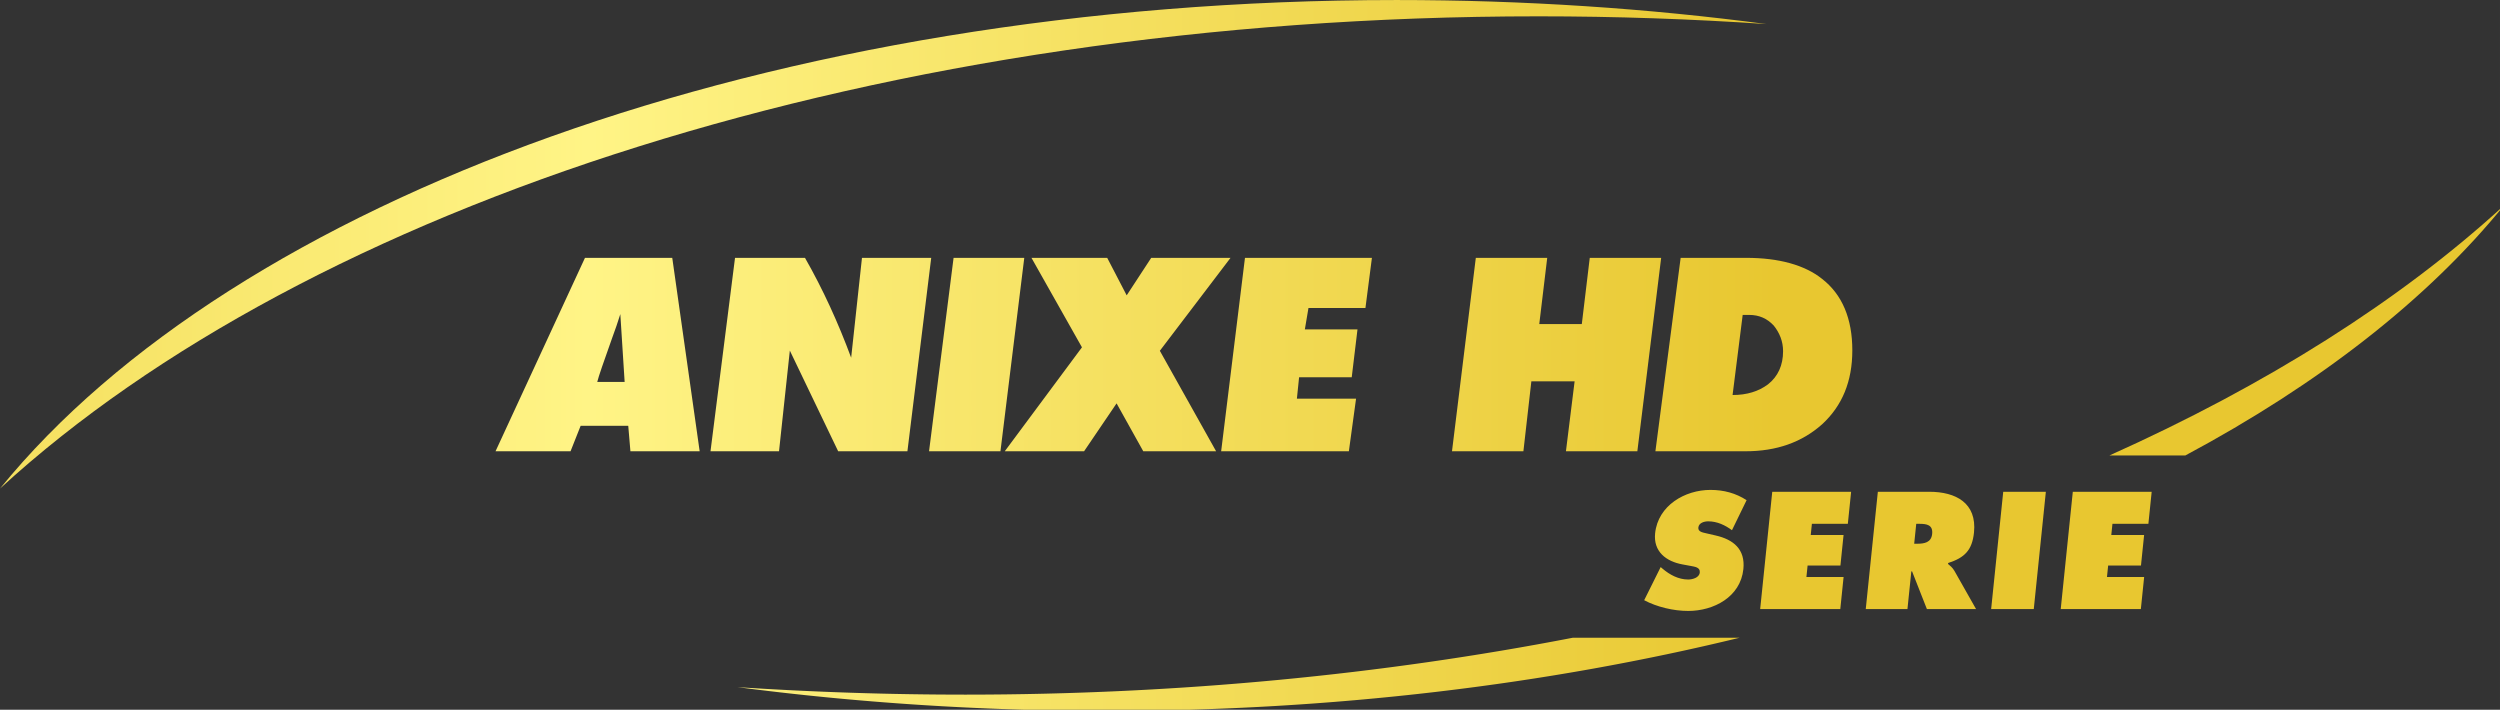 <svg width="560.353" height="159.084" viewBox="0 0 148.26 42.091" xmlns="http://www.w3.org/2000/svg" xmlns:xlink="http://www.w3.org/1999/xlink">
    <rect x="0" y="0" width="148.26" height="42.091" fill="#333333" stroke="none"/>
    <defs>
        <linearGradient id="d" x1="-.678" x2="561.32" y1="79.342" y2="79.342" gradientTransform="translate(-164.13 552.99)" gradientUnits="userSpaceOnUse" xlink:href="#a"/>
        <linearGradient id="e" x1="-.678" x2="561.32" y1="123.17" y2="123.17" gradientTransform="translate(-164.13 552.99)" gradientUnits="userSpaceOnUse" xlink:href="#b"/>
    </defs>
    <g transform="translate(0 .001) scale(.265)">
        <linearGradient id="c" x1="-.678" x2="561.32" y1="54.666" y2="54.666" gradientTransform="translate(-164.13 552.99)" gradientUnits="userSpaceOnUse">
            <stop stop-color="#E8C730" offset="0"/>
            <stop stop-color="#FFF486" offset=".528"/>
            <stop stop-color="#E8C730" offset="1"/>
        </linearGradient>
        <path d="M0 109.33C68.926 46.156 197.26 3.65 344.31 3.65c17.272 0 34.222.594 51.01 1.733C368.846 1.872 341.082.001 312.51.001 172.56.001 52.3 44.974 0 109.331z" fill="url(#c)"/>
        <linearGradient id="a" x1="-.678" x2="561.32" y1="79.342" y2="79.342" gradientUnits="userSpaceOnUse">
            <stop stop-color="#E8C730" offset="0"/>
            <stop stop-color="#FFF486" offset=".528"/>
            <stop stop-color="#E8C730" offset="1"/>
        </linearGradient>
        <g fill="url(#d)">
            <path d="M376.11 57.699l-5.649 43.286h20.178c6.941 0 12.592-2.007 17.111-6.021 4.52-4.15 6.779-9.623 6.779-16.556 0-7.116-2.26-12.498-6.779-16.01-3.875-3.102-9.686-4.698-16.95-4.698h-14.69zm13.883 12.772h1.453c2.259 0 4.035.821 5.487 2.372 1.291 1.596 2.099 3.511 2.099 5.748 0 3.146-1.13 5.654-3.39 7.434-2.098 1.552-4.681 2.373-7.91 2.373zM350.44 100.98h15.98l5.33-43.281h-15.98l-1.78 14.824h-9.52l1.78-14.824h-15.98l-5.33 43.281h15.98l1.78-15.64h9.68zM292.82 68.92h12.75l1.45-11.221h-28.41l-5.33 43.281h28.58l1.61-11.763h-13.24l.49-4.789h11.78l1.29-10.719h-11.78zM272.15 100.98l-12.59-22.481 15.82-20.8h-17.75l-5.49 8.393-4.36-8.393h-16.95l11.3 20.024-17.27 23.257h17.75l7.27-10.714 5.97 10.714zM207.91 100.98h15.98l5.33-43.281H213.4zM192.9 57.699l-2.421 22.35c-2.906-7.845-6.295-15.28-10.331-22.35H164.49l-5.488 43.286h15.334l2.421-22.532 10.815 22.532h15.497l5.327-43.286zM130.91 57.699l-20.016 43.286h16.788l2.26-5.701h10.654l.484 5.701h15.497l-6.134-43.286zm5.972 18.245c.807-2.189 1.453-4.06 1.937-5.656l.969 15.188h-6.134c.323-1.321 1.452-4.515 3.228-9.532z"/>
        </g>
        <linearGradient id="b" x1="-.678" x2="561.32" y1="123.17" y2="123.17" gradientUnits="userSpaceOnUse">
            <stop stop-color="#E8C730" offset="0"/>
            <stop stop-color="#FFF486" offset=".528"/>
            <stop stop-color="#E8C730" offset="1"/>
        </linearGradient>
        <g fill="url(#e)">
            <path d="M371.64 126.9l.448.383c1.569 1.323 3.512 2.402 5.705 2.402.94 0 2.478-.383 2.599-1.565.122-1.185-1.121-1.288-1.973-1.463l-1.88-.348c-3.656-.662-6.563-2.855-6.141-6.964.642-6.231 6.675-9.713 12.385-9.713 2.994 0 5.669.73 8.085 2.297l-3.27 6.72c-1.521-1.114-3.277-1.984-5.331-1.984-.836 0-2.087.313-2.198 1.393-.1.975 1.07 1.114 1.783 1.288l2.108.488c3.945.905 6.647 3.063 6.188 7.52-.645 6.267-6.674 9.365-12.349 9.365-3.308 0-7.045-.905-9.85-2.402zM396.61 110.05h17.651l-.738 7.172h-8.042l-.259 2.506h7.346l-.702 6.824h-7.346l-.266 2.576h8.32l-.738 7.173h-17.93zM420.24 110.05h11.524c5.919 0 10.674 2.506 9.993 9.121-.409 3.97-2.113 5.641-5.786 6.823l-.021.209c.448.384.997.802 1.439 1.567l4.832 8.53h-11.002l-3.311-8.426h-.174l-.867 8.426h-9.331zm8.134 11.628h.661c1.567 0 3.158-.244 3.359-2.193.208-2.019-1.194-2.263-2.83-2.263h-.731zM448.3 110.05h9.539l-2.703 26.251h-9.539zM463.87 110.05h17.651l-.738 7.172h-8.042l-.259 2.506h7.346l-.702 6.824h-7.346l-.266 2.576h8.32l-.738 7.173h-17.93z"/>
        </g>
        <linearGradient id="f" x1="-.678" x2="561.32" y1="150.9" y2="150.9" gradientTransform="translate(-164.13 552.99)" gradientUnits="userSpaceOnUse">
            <stop stop-color="#E8C730" offset="0"/>
            <stop stop-color="#FFF486" offset=".528"/>
            <stop stop-color="#E8C730" offset="1"/>
        </linearGradient>
        <path d="M351.95 142.72c-42.412 8.223-88.173 12.717-135.88 12.728h-.001a779.831 779.831 0 0 1-51.009-1.675c26.474 3.458 54.238 5.323 82.81 5.316 50.456-.012 98.347-5.87 141.42-16.369z" fill="url(#f)"/>
        <linearGradient id="g" x1="-.678" x2="561.32" y1="73.954" y2="73.954" gradientTransform="translate(-164.13 552.99)" gradientUnits="userSpaceOnUse">
            <stop stop-color="#E8C730" offset="0"/>
            <stop stop-color="#FFF486" offset=".528"/>
            <stop stop-color="#E8C730" offset="1"/>
        </linearGradient>
        <path d="M472.05 101.93h16.995c29.902-15.995 54.237-34.944 71.317-55.957-23.204 21.277-53.171 40.203-88.312 55.957z" fill="url(#g)"/>
    </g>
</svg>
